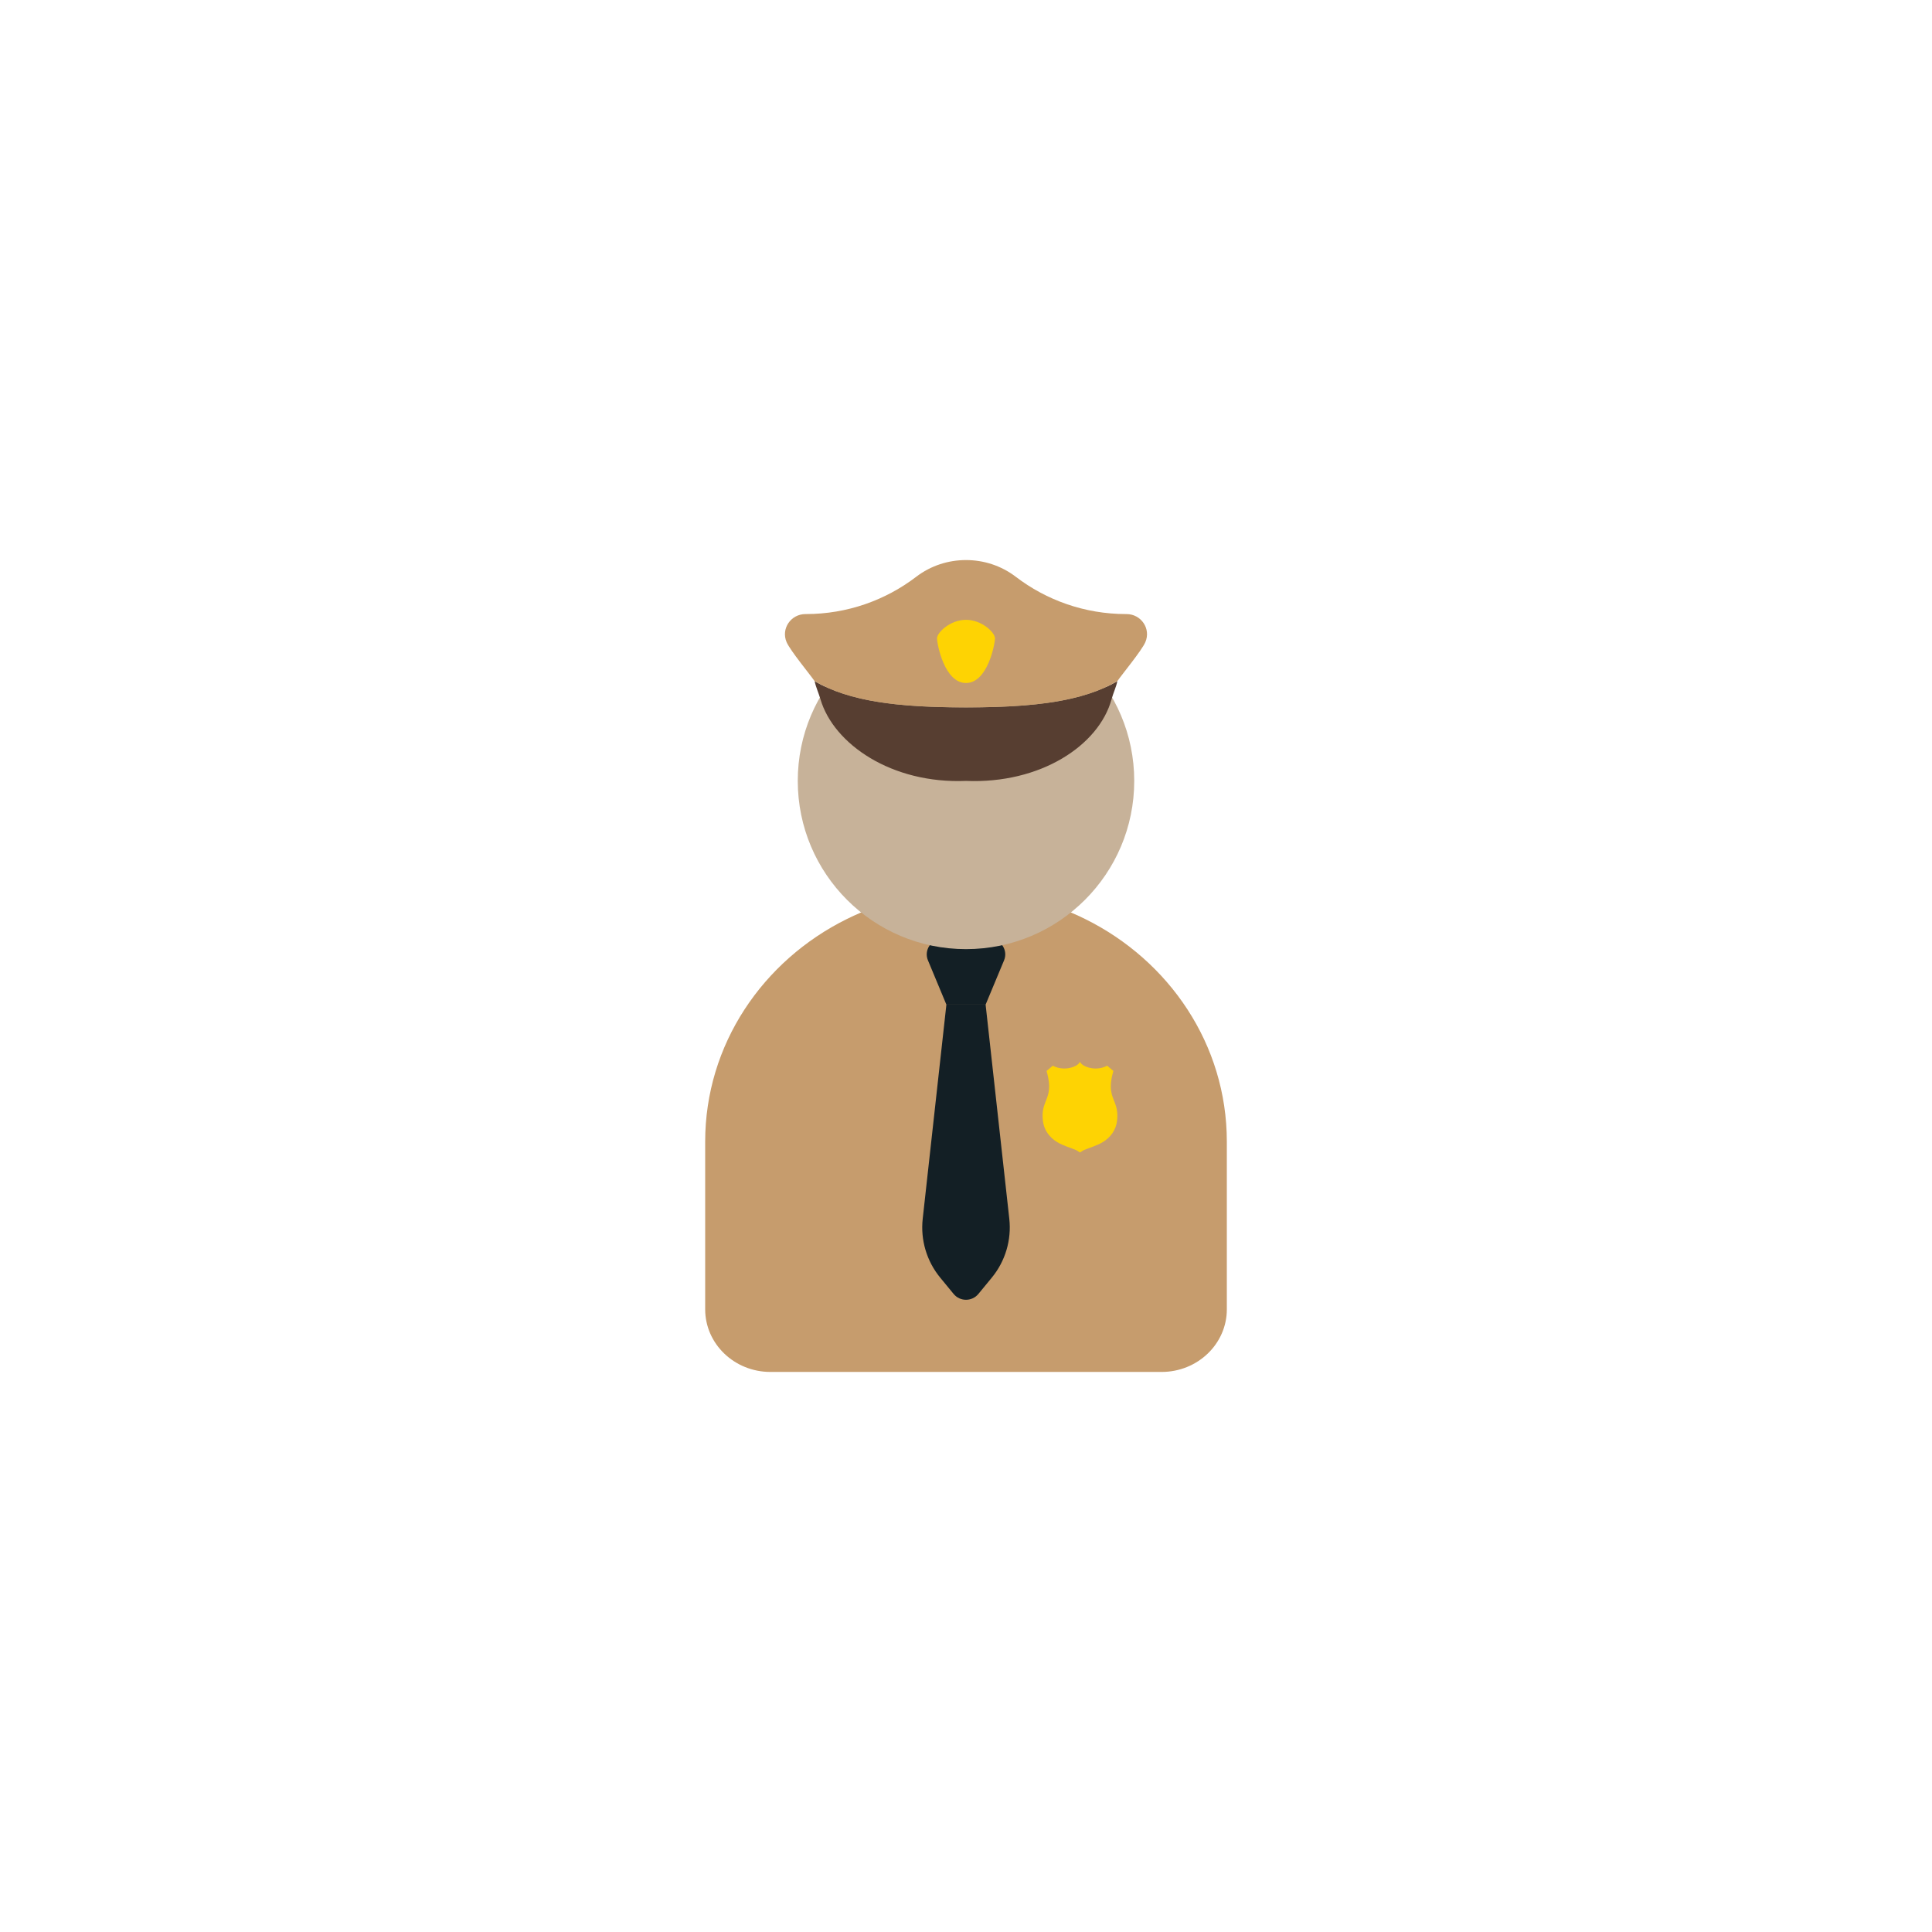 <svg class="ldi-p9er78" width="200px"  height="200px"  xmlns="http://www.w3.org/2000/svg" xmlns:xlink="http://www.w3.org/1999/xlink" viewBox="0 0 100 100" preserveAspectRatio="xMidYMid" style="background: none;"><!--?xml version="1.0" encoding="utf-8"?--><!--Generator: Adobe Illustrator 21.0.0, SVG Export Plug-In . SVG Version: 6.00 Build 0)--><svg version="1.1" id="圖層_1" xmlns="http://www.w3.org/2000/svg" xmlns:xlink="http://www.w3.org/1999/xlink" x="0px" y="0px" viewBox="0 0 100 100" style="transform-origin: 50px 50px 0px;" xml:space="preserve"><g style="transform-origin: 50px 50px 0px;"><g style="transform-origin: 50px 50px 0px; transform: scale(0.6);"><g style="transform-origin: 50px 50px 0px; animation-duration: 1s; animation-delay: -1s; animation-direction: normal;" class=""><g><style type="text/css" class="ld ld-breath" style="transform-origin: 50px 50px 0px; animation-duration: 1s; animation-delay: -1s; animation-direction: normal;">.st0{fill:#662D91;} .st1{fill:#A0C8D7;} .st2{fill:#ABBD81;} .st3{fill:#F47E60;} .st4{fill:#FFDC6C;} .st5{fill:#E15B64;} .st6{fill:#F2F2F2;} .st7{fill:#FCEE21;} .st8{fill:#EEF4DC;} .st9{fill:#F5E6C8;} .st10{fill:#C33737;} .st11{fill:#333333;} .st12{fill:#666666;} .st13{fill:#CCCCCC;} .st14{fill:#FFC28A;} .st15{fill:#4D4D4D;} .st16{fill:#999999;} .st17{fill:#29ABE2;} .st18{fill:#166496;} .st19{fill:#0071BC;} .st20{fill:#F7931E;} .st21{fill:#3E4D8A;} .st22{fill:#ED1E79;} .st23{fill:#9E005D;} .st24{fill:#D4145A;} .st25{fill:none;} .st26{fill:#ED1C24;} .st27{fill:#F15A24;} .st28{fill:#FBB03B;} .st29{fill:#C7B299;} .st30{fill:none;stroke:#FFFFFF;stroke-width:4;stroke-linecap:round;stroke-miterlimit:10;} .st31{fill:#C69C6D;} .st32{fill:#808080;} .st33{fill:#39B54A;} .st34{fill:#FFFFFF;} .st35{fill:#F6FF3F;} .st36{fill:#FF0000;} .st37{fill:#603813;} .st38{fill:#42210B;} .st39{fill:#1A1A1A;} .st40{fill:#FFD6B0;} .st41{fill:#C28851;} .st42{fill:#FFC28A;stroke:#FFFFFF;stroke-width:2;stroke-miterlimit:10;} .st43{fill:#009245;} .st44{fill:none;stroke:#333333;stroke-linecap:round;stroke-miterlimit:10;} .st45{fill:#E0E0E0;} .st46{fill:#C59B6D;} .st47{fill:#3399CC;} .st48{fill:#9F69B8;} .st49{fill:#EFBF4E;} .st50{fill:#353035;} .st51{fill:#77A4BD;} .st52{fill:#131F25;} .st53{fill:#494B32;} .st54{fill:none;stroke:#754C24;stroke-miterlimit:10;} .st55{fill:#754C24;} .st56{fill:#B2A44F;} .st57{fill:#48462D;} .st58{opacity:0.6;fill:#F73D7E;} .st59{opacity:0.8;fill:#F73D7E;} .st60{fill:#F73D7E;} .st61{opacity:0.59;fill:#3399CC;} .st62{fill:#DBDBDB;} .st63{fill:#3FAB4B;} .st64{fill:#E3A735;} .st65{fill:#E48E11;} .st66{fill:#A67C52;} .st67{fill:#8C6239;} .st68{fill:#666666;stroke:#F2F2F2;stroke-width:1.5;stroke-miterlimit:10;} .st69{fill:none;stroke:#333333;stroke-width:1.5;stroke-miterlimit:10;} .st70{fill:#62A562;} .st71{opacity:0.76;fill:#2E6045;} .st72{fill:#2E6045;} .st73{opacity:0.8;fill:#2E6045;} .st74{fill:#F8B26A;stroke:#231815;stroke-miterlimit:10;} .st75{fill:#F1F5DB;} .st76{fill:#FEAE01;} .st77{fill:#FF9400;} .st78{fill:none;stroke:#B3B3B3;stroke-width:3;stroke-miterlimit:10;} .st79{fill:#B3B3B3;} .st80{fill:none;stroke:#000000;stroke-width:1.5;stroke-miterlimit:10;} .st81{fill:none;stroke:#754C24;stroke-width:3;stroke-miterlimit:10;} .st82{fill:#C5C2BA;} .st83{fill:#E62B0F;} .st84{fill:#F2E336;} .st85{fill:#96AB5F;} .st86{fill:#C0996D;} .st87{fill:#573E31;} .st88{fill:none;stroke:#754C24;stroke-width:2;stroke-linecap:round;stroke-miterlimit:10;} .st89{fill:#534741;} .st90{fill:#F8B26A;} .st91{fill:#F8B26A;stroke:#F2F2F2;stroke-width:0.41;stroke-miterlimit:10;} .st92{fill:none;stroke:#FFFFFF;stroke-width:1.842;stroke-miterlimit:10;} .st93{fill:#F73D7E;stroke:#FFFFFF;stroke-width:1.5;stroke-miterlimit:10;} .st94{fill:#F8B26A;stroke:#FFFFFF;stroke-width:2.238;stroke-miterlimit:10;} .st95{fill:#C33737;stroke:#FFFFFF;stroke-width:1.103;stroke-miterlimit:10;} .st96{fill:none;stroke:#333333;stroke-width:3.876;stroke-miterlimit:10;} .st97{fill:#31F294;} .st98{fill:#66503A;} .st99{fill:#E15C65;}</style><g class="ld ld-breath" style="transform-origin: 50px 50px 0px; animation-duration: 1s; animation-delay: -0.944s; animation-direction: normal;"><path class="st31" d="M60.27,45.943c-3.081-1.522-6.567-2.397-10.27-2.397c-3.704,0-7.189,0.875-10.27,2.397 C32.473,49.528,27.5,56.774,27.5,65.149v14.467c0,2.984,2.52,5.403,5.628,5.403h33.745c3.108,0,5.628-2.419,5.628-5.403V65.149 C72.5,56.774,67.527,49.528,60.27,45.943z" fill="rgb(198, 156, 109)" style="fill: rgb(198, 156, 109);"></path></g><g class="ld ld-breath" style="transform-origin: 50px 50px 0px; animation-duration: 1s; animation-delay: -0.889s; animation-direction: normal;"><path class="st52" d="M51.692,53.331h-3.384l-1.591-3.82c-0.365-0.876,0.279-1.842,1.228-1.842h4.111 c0.949,0,1.593,0.966,1.228,1.842L51.692,53.331z" fill="rgb(19, 31, 37)" style="fill: rgb(19, 31, 37);"></path></g><g class="ld ld-breath" style="transform-origin: 50px 50px 0px; animation-duration: 1s; animation-delay: -0.833s; animation-direction: normal;"><path class="st52" d="M52.223,76.887l-1.153,1.402c-0.554,0.673-1.585,0.673-2.139,0l-1.153-1.402 c-1.168-1.42-1.714-3.252-1.512-5.08l2.043-18.476H50h1.692l2.043,18.476C53.937,73.635,53.392,75.467,52.223,76.887z" fill="rgb(19, 31, 37)" style="fill: rgb(19, 31, 37);"></path></g><g class="ld ld-breath" style="transform-origin: 50px 50px 0px; animation-duration: 1s; animation-delay: -0.778s; animation-direction: normal;"><circle class="st29" cx="50" cy="34.032" r="14.513" fill="rgb(199, 178, 153)" style="fill: rgb(199, 178, 153);"></circle></g><g class="ld ld-breath" style="transform-origin: 50px 50px 0px; animation-duration: 1s; animation-delay: -0.722s; animation-direction: normal;"><path class="st87" d="M63.057,25.429c-0.189,0.11-0.382,0.214-0.579,0.314c-0.396,0.2-0.81,0.381-1.244,0.545 c-0.217,0.082-0.439,0.16-0.666,0.233c-0.454,0.147-0.928,0.278-1.424,0.393c-2.478,0.577-5.485,0.777-9.144,0.777 c-3.658,0-6.666-0.199-9.144-0.777c-0.496-0.115-0.97-0.246-1.424-0.393c-0.227-0.074-0.449-0.151-0.666-0.233 c-0.434-0.164-0.848-0.345-1.244-0.545c-0.198-0.1-0.391-0.205-0.579-0.314c0.101,0.503,0.338,1.005,0.503,1.563 c1.138,3.865,6.138,7.307,12.555,7.041c6.416,0.266,11.458-3.051,12.555-7.041C62.709,26.431,62.956,25.932,63.057,25.429z" fill="rgb(87, 62, 49)" style="fill: rgb(87, 62, 49);"></path></g><g class="ld ld-breath" style="transform-origin: 50px 50px 0px; animation-duration: 1s; animation-delay: -0.667s; animation-direction: normal;"><path class="st31" d="M63.843,19.64c-0.009,0-0.017,0-0.026,0c-3.582,0-6.884-1.2-9.526-3.219c-2.511-1.92-6.071-1.92-8.583,0 c-2.642,2.019-5.944,3.219-9.526,3.219c-0.009,0-0.017,0-0.026,0c-1.264-0.002-2.132,1.265-1.631,2.425 c0.316,0.731,2.042,2.812,2.416,3.364c3.016,1.753,7.204,2.263,13.057,2.263s10.041-0.51,13.057-2.263 c0.374-0.551,2.1-2.633,2.416-3.364C65.975,20.905,65.107,19.638,63.843,19.64z" fill="rgb(198, 156, 109)" style="fill: rgb(198, 156, 109);"></path></g><g class="ld ld-breath" style="transform-origin: 50px 50px 0px; animation-duration: 1s; animation-delay: -0.611s; animation-direction: normal;"><path class="st75" d="M50,20.136c-1.381,0-2.5,1.112-2.5,1.59c0,0.478,0.625,3.86,2.5,3.86s2.5-3.382,2.5-3.86 C52.5,21.248,51.381,20.136,50,20.136z" fill="#fed303" style="fill: rgb(254, 211, 3);"></path></g><g class="ld ld-breath" style="transform-origin: 50px 50px 0px; animation-duration: 1s; animation-delay: -0.556s; animation-direction: normal;"><path class="st75" d="M63.055,62.785c-0.002-0.063-0.007-0.123-0.013-0.181c-0.088-0.869-0.537-1.238-0.549-2.173 c0-0.001,0-0.003,0-0.004c-0.001-0.047,0-0.095,0.002-0.145c0.001-0.017,0.002-0.035,0.003-0.053 c0.002-0.035,0.004-0.07,0.007-0.106c0.002-0.022,0.004-0.044,0.006-0.067c0.003-0.034,0.007-0.068,0.011-0.103 c0.003-0.025,0.007-0.05,0.01-0.076c0.005-0.035,0.01-0.07,0.016-0.106c0.004-0.027,0.009-0.054,0.014-0.082 c0.007-0.038,0.015-0.076,0.023-0.116c0.006-0.028,0.011-0.056,0.018-0.085c0.009-0.043,0.02-0.088,0.031-0.132 c0.007-0.027,0.012-0.053,0.02-0.081c0.018-0.071,0.038-0.144,0.06-0.219c0-0.001,0-0.002,0.001-0.003L62.174,58.6l0,0 c-0.824,0.448-1.82,0.209-2.202-0.149c-0.058-0.054-0.103-0.112-0.129-0.17c-0.002-0.004-0.006-0.003-0.009-0.006 c-0.001,0.001-0.002,0.001-0.002,0.002c-0.001,0-0.002-0.001-0.002-0.002c-0.003,0.003-0.007,0.002-0.009,0.006 c-0.027,0.058-0.071,0.115-0.129,0.17c-0.382,0.358-1.378,0.596-2.202,0.149c0,0,0,0,0,0l-0.541,0.455 c0,0.001,0.001,0.002,0.001,0.003c0.022,0.075,0.041,0.148,0.059,0.219c0.007,0.028,0.013,0.055,0.02,0.083 c0.011,0.044,0.021,0.088,0.031,0.131c0.006,0.029,0.012,0.057,0.018,0.085c0.008,0.039,0.016,0.078,0.023,0.116 c0.005,0.028,0.01,0.055,0.014,0.082c0.006,0.036,0.012,0.072,0.017,0.106c0.004,0.025,0.007,0.051,0.01,0.076 c0.004,0.035,0.008,0.069,0.011,0.103c0.002,0.022,0.005,0.045,0.006,0.067c0.003,0.036,0.005,0.071,0.007,0.106 c0.001,0.018,0.002,0.036,0.003,0.053c0.002,0.05,0.002,0.098,0.002,0.145c0,0.001,0,0.003,0,0.004 c-0.005,0.371-0.078,0.653-0.171,0.913c-0.089,0.25-0.199,0.493-0.275,0.748c-0.032,0.108-0.06,0.221-0.081,0.345 c-0.018,0.108-0.03,0.223-0.035,0.348c-0.003,0.082-0.003,0.168,0,0.259c0.003,0.091,0.011,0.187,0.022,0.289 c0.091,0.811,0.562,1.453,1.252,1.866c0.514,0.308,1.087,0.454,1.632,0.687c0.103,0.055,0.184,0.106,0.236,0.153 c0.022,0.02,0.051,0.026,0.079,0.021c0.001,0,0.002,0,0.002,0c0.002,0,0.002,0,0.003,0c0.028,0.005,0.057-0.002,0.079-0.021 c0.051-0.047,0.133-0.098,0.236-0.153c0.546-0.233,1.118-0.379,1.632-0.687c0.69-0.412,1.161-1.056,1.252-1.866 C63.056,63.129,63.061,62.949,63.055,62.785z" fill="#fed303" style="fill: rgb(254, 211, 3);"></path></g></g></g></g></g><style type="text/css" class="ld ld-breath" style="transform-origin: 50px 50px 0px; animation-duration: 1s; animation-delay: -0.222s; animation-direction: normal;">path,ellipse,circle,rect,polygon,polyline,line { stroke-width: 0; }@keyframes ld-breath {
  0% {
    -webkit-transform: scale(0.86);
    transform: scale(0.86);
  }
  50% {
    -webkit-transform: scale(1.06);
    transform: scale(1.06);
  }
  100% {
    -webkit-transform: scale(0.86);
    transform: scale(0.86);
  }
}
@-webkit-keyframes ld-breath {
  0% {
    -webkit-transform: scale(0.86);
    transform: scale(0.86);
  }
  50% {
    -webkit-transform: scale(1.06);
    transform: scale(1.06);
  }
  100% {
    -webkit-transform: scale(0.86);
    transform: scale(0.86);
  }
}
.ld.ld-breath {
  -webkit-animation: ld-breath 1s infinite;
  animation: ld-breath 1s infinite;
}
</style></svg></svg>